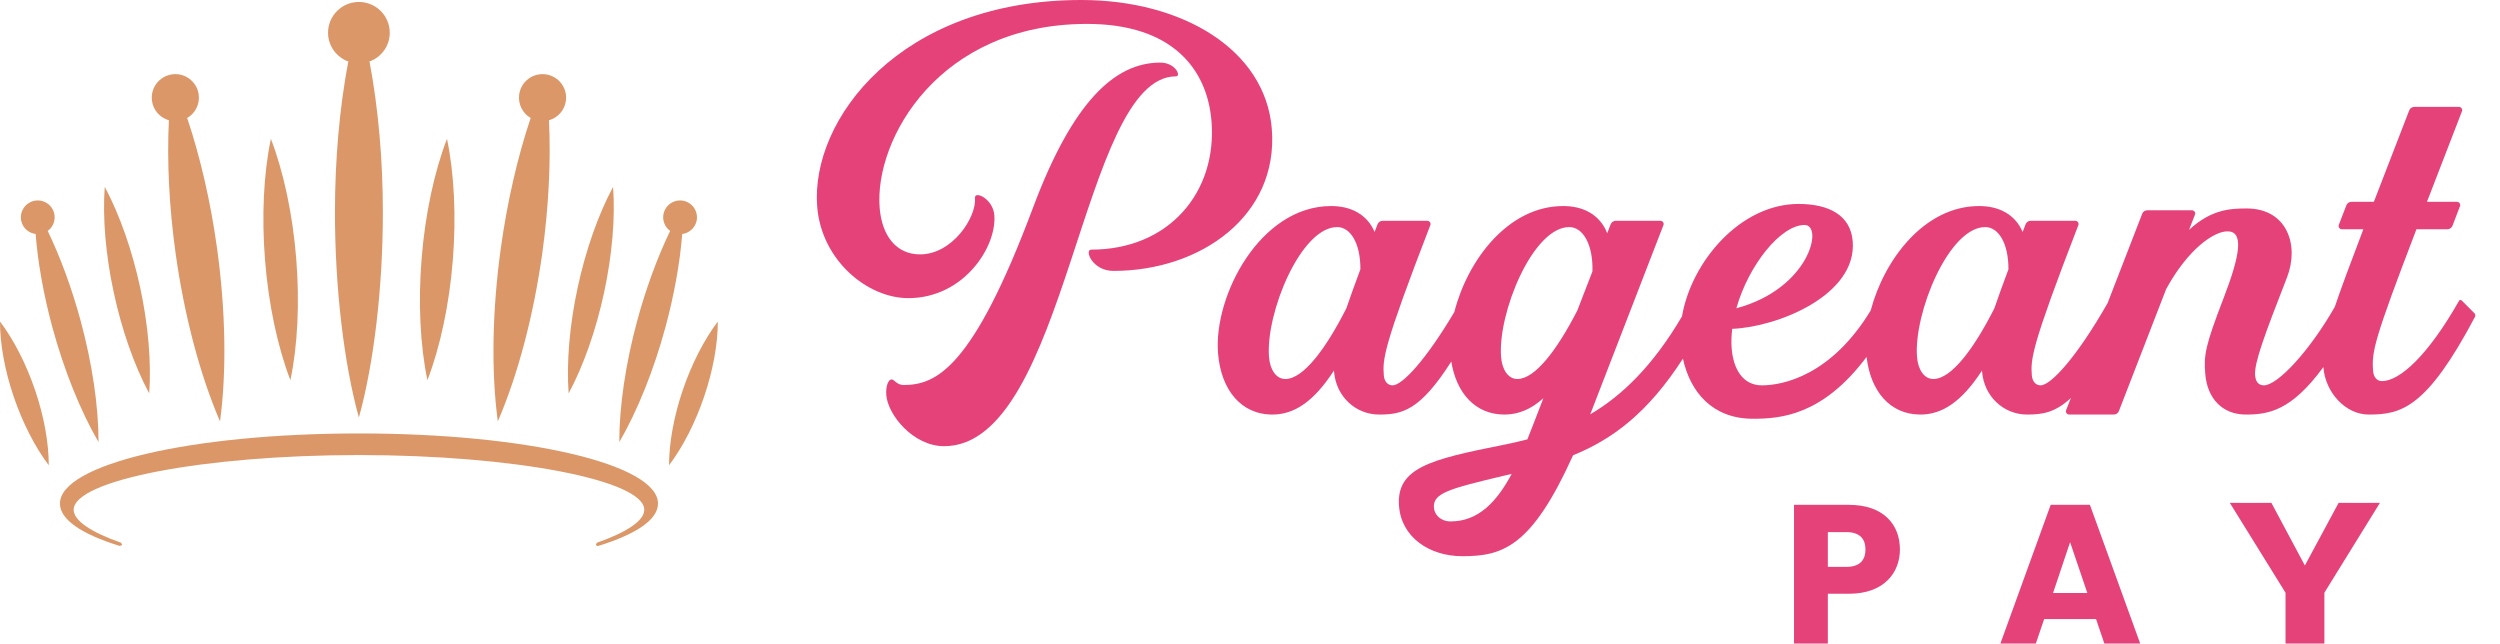 <svg width="101" height="26" viewBox="0 0 101 26" fill="none" xmlns="http://www.w3.org/2000/svg">
<path fill-rule="evenodd" clip-rule="evenodd" d="M51.381 5.206C51.124 2.003 47.767 0 43.684 0C36.352 0 32.734 4.841 33.015 8.352C33.189 10.525 35.049 12.045 36.694 12.045C38.939 12.045 40.273 9.971 40.171 8.693C40.117 8.022 39.365 7.692 39.39 7.997C39.453 8.785 38.473 10.277 37.171 10.277C36.188 10.277 35.627 9.499 35.538 8.397C35.317 5.632 37.934 0.966 43.917 0.966C47.354 0.966 48.775 2.784 48.945 4.901C49.175 7.77 47.222 10.085 44.086 10.085C43.799 10.085 44.124 10.945 44.982 10.945C48.507 10.945 51.662 8.714 51.381 5.206Z" fill="#E6427A"/>
<path fill-rule="evenodd" clip-rule="evenodd" d="M47.505 3.085C47.739 3.085 47.486 2.529 46.876 2.529C45.023 2.529 43.33 4.126 41.73 8.4C39.3 14.889 37.819 15.554 36.506 15.554C36.229 15.554 36.13 15.328 36.021 15.328C35.89 15.328 35.777 15.598 35.806 15.963C35.871 16.764 36.894 18.026 38.143 18.026C43.134 18.026 43.663 3.085 47.505 3.085Z" fill="#E6427A"/>
<path fill-rule="evenodd" clip-rule="evenodd" d="M80.574 12.453C79.742 14.099 78.832 15.312 78.107 15.312C77.751 15.312 77.492 14.96 77.448 14.425C77.307 12.66 78.729 9.174 80.202 9.174C80.743 9.174 81.147 9.84 81.141 10.88C80.906 11.508 80.721 12.023 80.574 12.453ZM61.302 15.312C60.947 15.312 60.687 14.96 60.644 14.425C60.502 12.66 61.924 9.174 63.397 9.174C63.953 9.174 64.364 9.876 64.335 10.964L63.725 12.541C62.905 14.142 62.014 15.312 61.302 15.312ZM58.608 21.065C58.193 21.065 57.953 20.788 57.931 20.518C57.884 19.929 58.499 19.755 60.769 19.217C60.87 19.192 60.972 19.168 61.073 19.144C60.479 20.257 59.736 21.065 58.608 21.065ZM54.394 12.453C53.561 14.099 52.652 15.312 51.927 15.312C51.571 15.312 51.311 14.96 51.268 14.425C51.127 12.66 52.549 9.174 54.022 9.174C54.563 9.174 54.967 9.84 54.96 10.88C54.726 11.508 54.541 12.023 54.394 12.453ZM72.905 9.089C73.68 9.089 73.107 11.663 70.149 12.454C70.64 10.716 71.939 9.089 72.905 9.089ZM99.966 12.654C99.844 12.531 99.582 12.268 99.457 12.143C99.423 12.108 99.368 12.113 99.345 12.153C98.079 14.379 96.946 15.397 96.228 15.397C96.03 15.397 95.893 15.235 95.874 14.994C95.811 14.21 95.902 13.759 97.624 9.262H98.872C98.966 9.262 99.047 9.207 99.08 9.122L99.385 8.326C99.416 8.246 99.35 8.154 99.261 8.154H98.049C98.447 7.121 98.914 5.912 99.465 4.491C99.495 4.411 99.43 4.318 99.341 4.318H97.541C97.447 4.318 97.365 4.374 97.332 4.46C96.773 5.904 96.301 7.121 95.904 8.154H95.002C94.907 8.154 94.825 8.209 94.793 8.294L94.486 9.091C94.457 9.17 94.522 9.262 94.61 9.262H95.48C94.938 10.68 94.573 11.667 94.326 12.396C93.322 14.158 92.023 15.568 91.46 15.568C91.232 15.568 91.126 15.406 91.106 15.164C91.066 14.659 91.49 13.529 92.396 11.204C92.9 9.91 92.4 8.422 90.768 8.422C90.125 8.422 89.342 8.45 88.438 9.286L88.678 8.667C88.71 8.586 88.643 8.495 88.555 8.495H86.754C86.66 8.495 86.578 8.549 86.546 8.634L85.146 12.247C83.91 14.412 82.859 15.568 82.439 15.568C82.242 15.568 82.105 15.406 82.086 15.164C82.033 14.506 82.071 13.998 83.967 9.091C83.998 9.012 83.933 8.92 83.845 8.92H82.041C81.948 8.92 81.867 8.976 81.834 9.06C81.793 9.166 81.754 9.268 81.715 9.37C81.407 8.652 80.747 8.324 79.957 8.324C77.747 8.324 76.119 10.485 75.577 12.542C73.983 15.167 72.039 15.568 71.179 15.568C70.4 15.568 70.025 14.891 69.96 14.084C69.94 13.825 69.949 13.557 69.981 13.285C71.809 13.215 75.025 11.927 74.85 9.748C74.765 8.688 73.878 8.239 72.66 8.239C70.323 8.239 68.335 10.552 67.952 12.783C66.771 14.787 65.529 15.986 64.245 16.739C64.275 16.662 64.305 16.584 64.336 16.506L67.204 9.092C67.236 9.012 67.17 8.92 67.082 8.92H65.28C65.186 8.92 65.105 8.975 65.071 9.06L64.932 9.422C64.635 8.667 63.961 8.324 63.152 8.324C60.92 8.324 59.282 10.528 58.756 12.604C57.612 14.534 56.654 15.568 56.259 15.568C56.061 15.568 55.925 15.406 55.906 15.164C55.853 14.506 55.891 13.998 57.787 9.091C57.818 9.012 57.752 8.92 57.664 8.92H55.861C55.767 8.92 55.686 8.976 55.653 9.06C55.613 9.166 55.573 9.268 55.534 9.37C55.227 8.652 54.567 8.324 53.777 8.324C50.915 8.324 49.022 11.947 49.209 14.275C49.326 15.734 50.127 16.748 51.403 16.748C52.276 16.748 53.069 16.241 53.892 14.969C53.894 14.984 53.895 14.999 53.896 15.014C53.977 16.026 54.774 16.748 55.714 16.748C56.647 16.748 57.37 16.589 58.632 14.606C58.837 15.882 59.603 16.748 60.778 16.748C61.325 16.748 61.841 16.549 62.353 16.087L62.191 16.506C62.03 16.922 61.871 17.341 61.706 17.751C61.364 17.84 61.02 17.915 60.674 17.985C57.789 18.561 56.397 18.902 56.521 20.453C56.621 21.703 57.739 22.471 59.084 22.471C60.721 22.472 61.886 22.084 63.551 18.394C65.127 17.752 66.567 16.699 67.99 14.489C68.289 15.856 69.196 16.918 70.819 16.918C71.929 16.918 73.637 16.791 75.41 14.419C75.567 15.797 76.351 16.748 77.583 16.748C78.456 16.748 79.249 16.241 80.073 14.969C80.074 14.984 80.075 14.999 80.076 15.014C80.157 16.026 80.954 16.748 81.895 16.748C82.504 16.748 83.025 16.676 83.664 16.077L83.47 16.576C83.44 16.656 83.506 16.748 83.594 16.748H85.395C85.489 16.748 85.57 16.693 85.603 16.608L87.513 11.678C88.415 10.032 89.457 9.346 89.99 9.346C90.647 9.346 90.523 10.259 89.822 12.074C89.085 13.986 89.032 14.354 89.092 15.1C89.173 16.111 89.793 16.748 90.733 16.748C91.639 16.748 92.574 16.599 93.864 14.829C93.864 14.834 93.864 14.839 93.865 14.844C93.946 15.855 94.756 16.748 95.696 16.748C97 16.748 98.028 16.508 99.991 12.798C100.015 12.753 100.005 12.694 99.966 12.654Z" fill="#E6427A"/>
<path fill-rule="evenodd" clip-rule="evenodd" d="M74.59 22.902C75.134 22.902 75.365 22.631 75.365 22.199C75.365 21.768 75.134 21.497 74.59 21.497H73.845V22.902H74.59ZM74.694 23.988H73.845V26H72.478V20.395H74.694C76.07 20.395 76.757 21.169 76.757 22.199C76.757 23.126 76.126 23.988 74.694 23.988Z" fill="#E6427A"/>
<path fill-rule="evenodd" clip-rule="evenodd" d="M83.632 21.904L82.944 23.956H84.328L83.632 21.904ZM84.68 25.01H82.584L82.248 26H80.816L82.848 20.395H84.432L86.464 26H85.016L84.68 25.01Z" fill="#E6427A"/>
<path d="M91.765 20.317L93.117 22.846L94.479 20.317H96.148L93.905 23.946V25.999H92.335V23.946L90.086 20.317H91.765Z" fill="#E6427A"/>
<path fill-rule="evenodd" clip-rule="evenodd" d="M6.028 15.893C6.118 14.647 5.99 13.14 5.664 11.621C5.337 10.103 4.831 8.667 4.232 7.549C4.141 8.795 4.269 10.302 4.596 11.82C4.923 13.339 5.428 14.775 6.028 15.893Z" fill="#DB9768"/>
<path fill-rule="evenodd" clip-rule="evenodd" d="M11.732 15.359C12.027 13.953 12.111 12.216 11.967 10.44C11.823 8.664 11.462 6.959 10.944 5.609C10.649 7.016 10.565 8.752 10.709 10.528C10.852 12.305 11.214 14.01 11.732 15.359Z" fill="#DB9768"/>
<path fill-rule="evenodd" clip-rule="evenodd" d="M18.293 10.528C18.436 8.752 18.352 7.016 18.058 5.609C17.54 6.959 17.177 8.664 17.034 10.44C16.89 12.216 16.973 13.953 17.268 15.359C17.787 14.01 18.148 12.305 18.293 10.528Z" fill="#DB9768"/>
<path fill-rule="evenodd" clip-rule="evenodd" d="M21.91 10.216C22.167 8.362 22.26 6.512 22.178 4.859C22.533 4.759 22.813 4.456 22.863 4.068C22.93 3.547 22.562 3.07 22.04 3.003C21.519 2.936 21.041 3.303 20.974 3.824C20.923 4.215 21.118 4.58 21.439 4.767C20.908 6.347 20.492 8.16 20.235 10.015C19.884 12.536 19.841 15.014 20.112 17.024C20.923 15.144 21.559 12.737 21.91 10.216Z" fill="#DB9768"/>
<path fill-rule="evenodd" clip-rule="evenodd" d="M24.405 11.82C24.732 10.302 24.86 8.795 24.769 7.549C24.169 8.667 23.664 10.103 23.337 11.621C23.01 13.14 22.882 14.647 22.973 15.893C23.573 14.775 24.078 13.339 24.405 11.82Z" fill="#DB9768"/>
<path fill-rule="evenodd" clip-rule="evenodd" d="M3.255 12.95C2.904 11.658 2.446 10.407 1.928 9.329C2.146 9.17 2.258 8.891 2.188 8.614C2.096 8.249 1.725 8.028 1.359 8.119C0.994 8.212 0.772 8.582 0.864 8.947C0.934 9.226 1.169 9.418 1.439 9.453C1.532 10.629 1.766 11.928 2.115 13.218C2.587 14.957 3.246 16.596 3.981 17.861C3.982 16.423 3.727 14.69 3.255 12.95Z" fill="#DB9768"/>
<path fill-rule="evenodd" clip-rule="evenodd" d="M27.582 15.766C27.224 16.822 27.03 17.89 27.03 18.797C27.59 18.054 28.09 17.076 28.448 16.021C28.806 14.965 29.001 13.897 29 12.99C28.441 13.732 27.94 14.71 27.582 15.766Z" fill="#DB9768"/>
<path fill-rule="evenodd" clip-rule="evenodd" d="M0 12.99C0 13.897 0.193 14.965 0.552 16.021C0.911 17.076 1.41 18.054 1.97 18.797C1.971 17.89 1.777 16.822 1.419 15.766C1.06 14.71 0.56 13.732 0 12.99Z" fill="#DB9768"/>
<path fill-rule="evenodd" clip-rule="evenodd" d="M14.503 17.511C7.728 17.511 2.422 18.755 2.422 20.344C2.422 20.976 3.259 21.569 4.842 22.058L4.937 22.015L4.892 21.927C3.656 21.495 2.976 21.023 2.976 20.596C2.976 19.397 8.255 18.384 14.503 18.384C20.751 18.384 26.029 19.397 26.029 20.596C26.029 21.023 25.349 21.495 24.113 21.927L24.068 22.015L24.14 22.062L24.163 22.058C25.746 21.569 26.583 20.976 26.583 20.344C26.583 18.755 21.277 17.511 14.503 17.511Z" fill="#DB9768"/>
<path fill-rule="evenodd" clip-rule="evenodd" d="M14.102 2.496C14.091 2.494 14.081 2.495 14.07 2.493C13.718 4.349 13.532 6.455 13.532 8.586C13.532 11.605 13.892 14.677 14.499 16.868C15.107 14.677 15.468 11.605 15.468 8.586C15.468 6.455 15.281 4.349 14.929 2.493C14.918 2.495 14.908 2.494 14.897 2.496C15.389 2.33 15.746 1.87 15.746 1.323C15.746 0.636 15.188 0.079 14.499 0.079C13.811 0.079 13.253 0.636 13.253 1.323C13.253 1.87 13.609 2.33 14.102 2.496Z" fill="#DB9768"/>
<path fill-rule="evenodd" clip-rule="evenodd" d="M6.823 4.859C6.742 6.512 6.835 8.362 7.092 10.216C7.442 12.737 8.078 15.144 8.889 17.024C9.16 15.014 9.117 12.536 8.767 10.015C8.509 8.16 8.093 6.347 7.562 4.767C7.884 4.581 8.079 4.215 8.028 3.824C7.961 3.303 7.483 2.936 6.962 3.003C6.44 3.07 6.072 3.547 6.139 4.068C6.19 4.456 6.468 4.758 6.823 4.859Z" fill="#DB9768"/>
<path fill-rule="evenodd" clip-rule="evenodd" d="M28.137 8.947C28.229 8.582 28.007 8.212 27.642 8.119C27.276 8.028 26.905 8.249 26.813 8.614C26.743 8.891 26.855 9.17 27.073 9.329C26.555 10.407 26.096 11.657 25.745 12.95C25.274 14.69 25.018 16.423 25.02 17.861C25.754 16.596 26.413 14.957 26.884 13.218C27.234 11.928 27.468 10.629 27.562 9.453C27.832 9.418 28.066 9.226 28.137 8.947Z" fill="#DB9768"/>
</svg>
